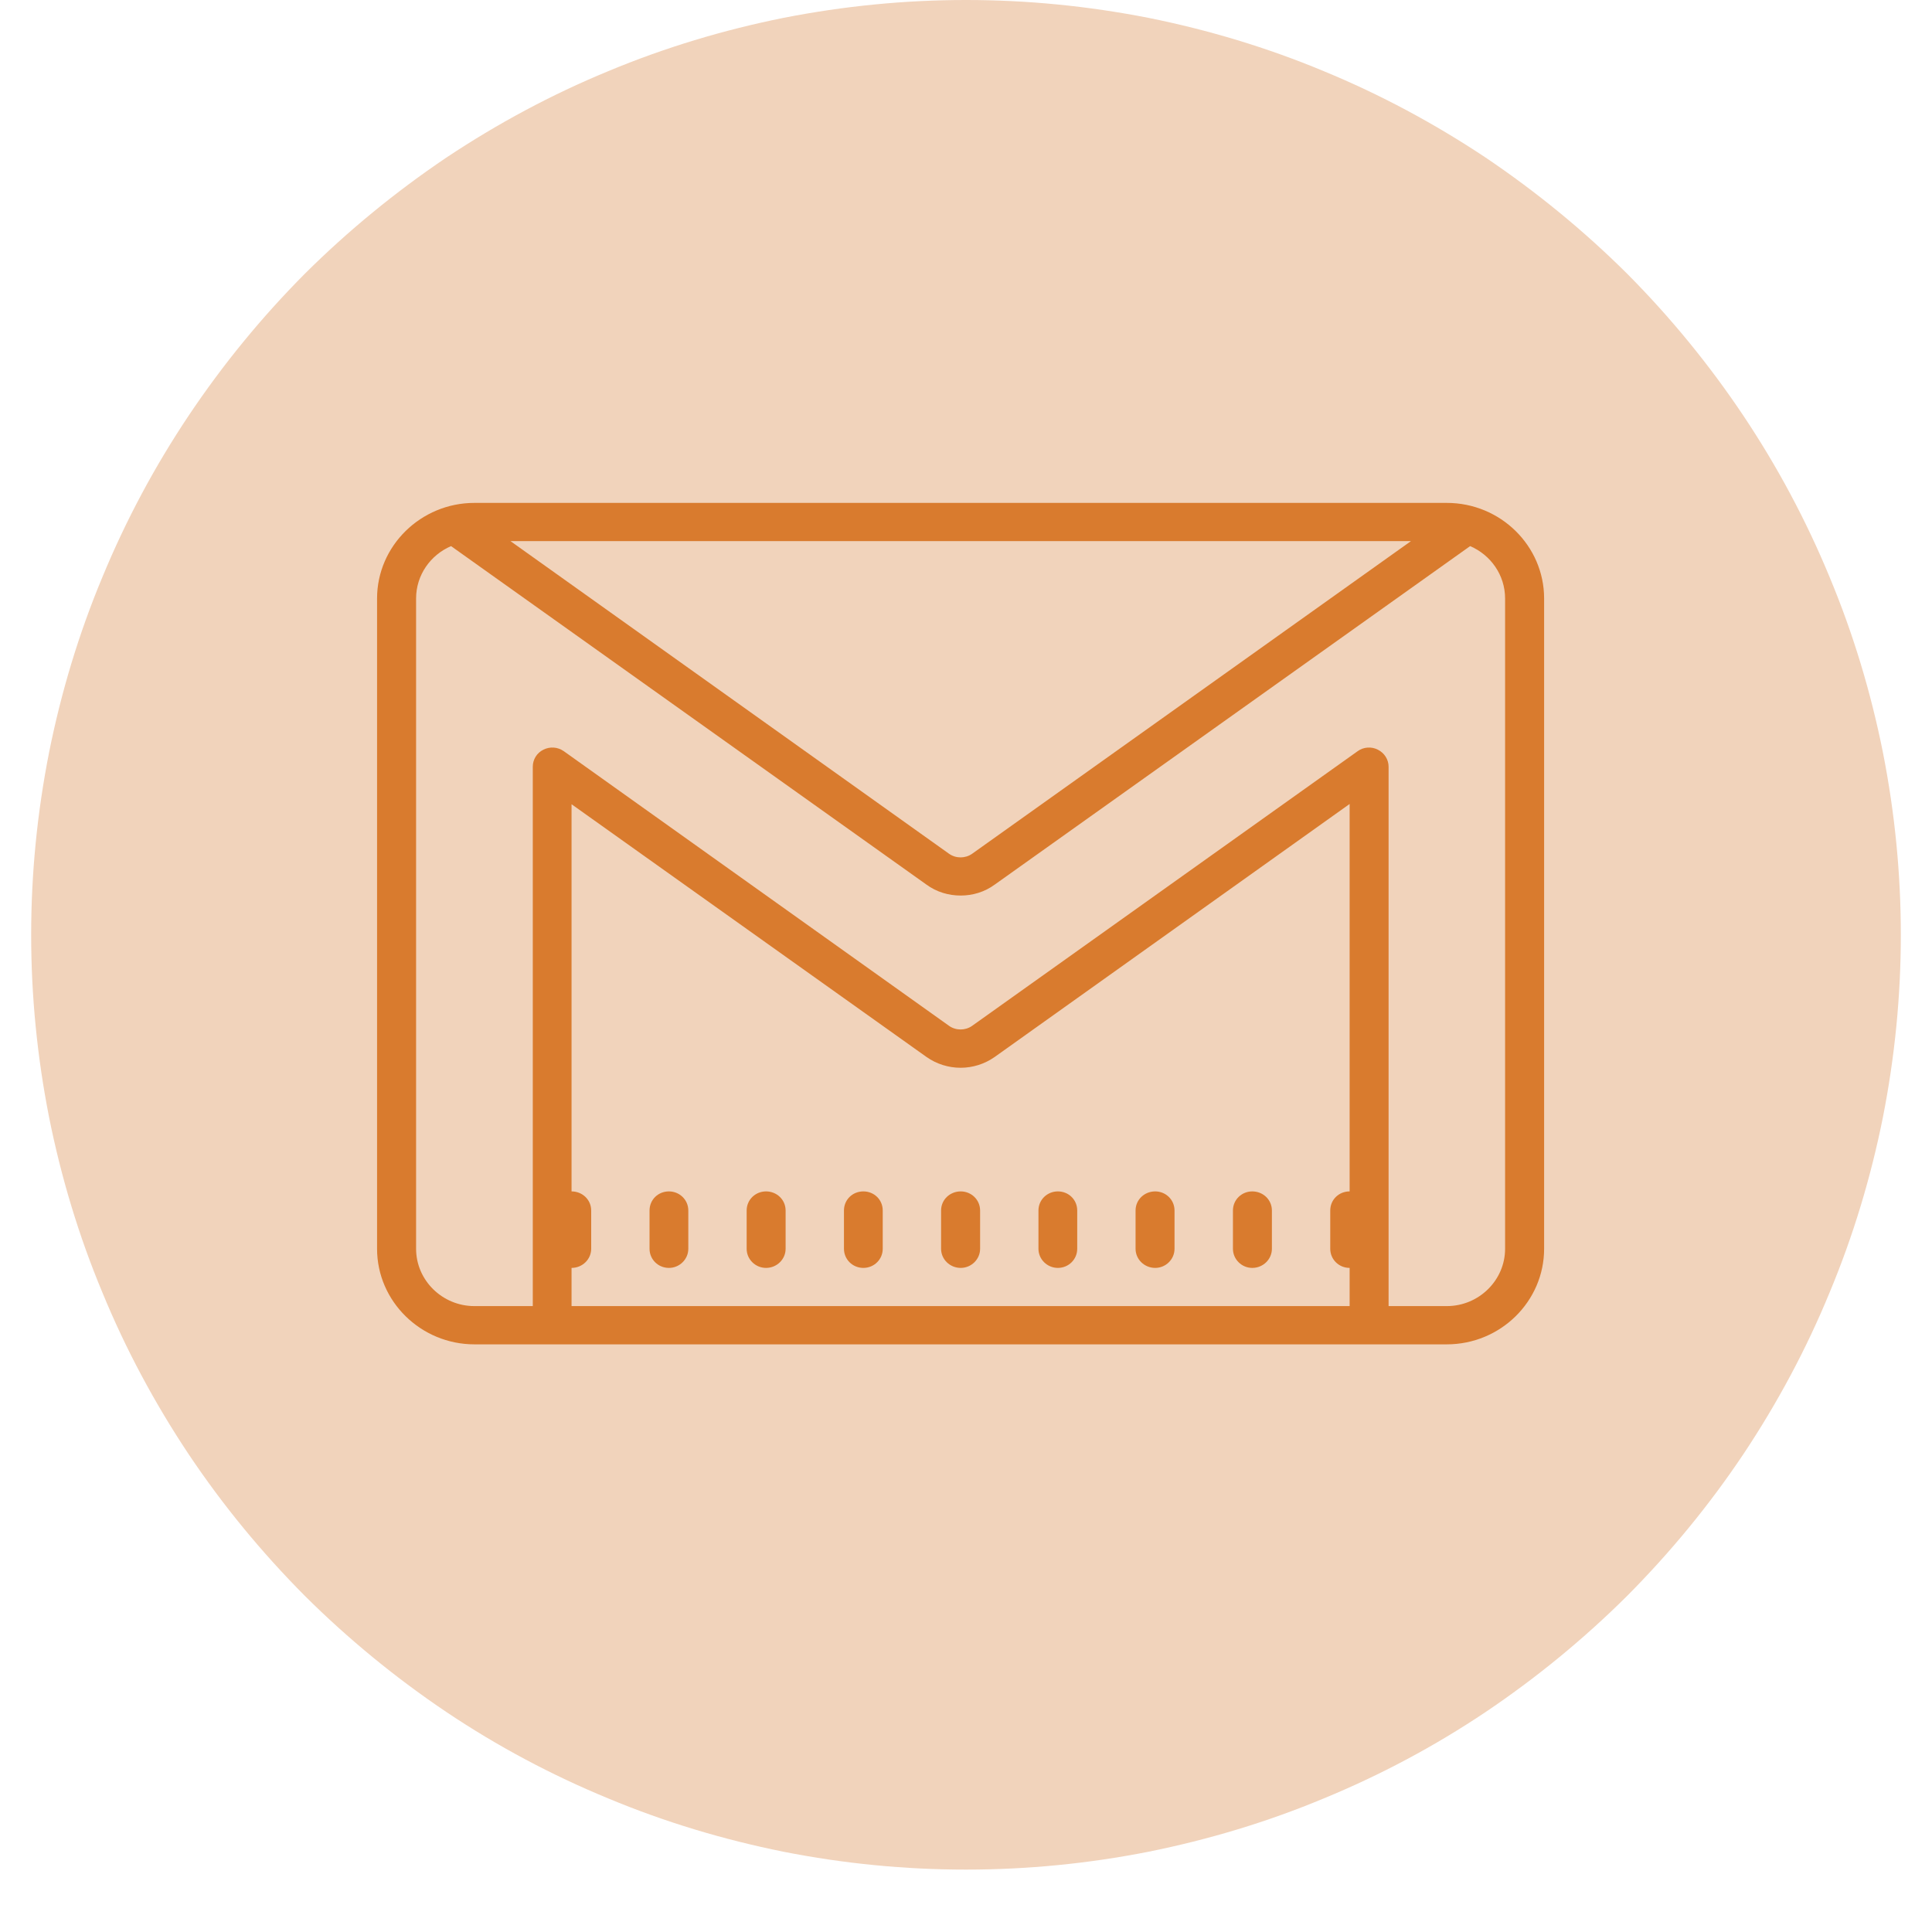<svg xmlns="http://www.w3.org/2000/svg" xmlns:xlink="http://www.w3.org/1999/xlink" width="40" zoomAndPan="magnify" viewBox="0 0 30 30" height="40" preserveAspectRatio="xMidYMid meet" version="1.0"><defs><clipPath id="0fd443c931"><path d="M 0.484 0 L 29.516 0 L 29.516 29.031 L 0.484 29.031 Z M 0.484 0 " clip-rule="nonzero"/></clipPath><clipPath id="89b81cf0bd"><path d="M 5.844 7.809 L 23.988 7.809 L 23.988 20.875 L 5.844 20.875 Z M 5.844 7.809 " clip-rule="nonzero"/></clipPath></defs><g clip-path="url(#0fd443c931)"><path fill="#f1d3bb" d="M 29.516 14.516 C 29.516 15.469 29.422 16.414 29.238 17.348 C 29.051 18.281 28.777 19.191 28.41 20.07 C 28.047 20.953 27.598 21.789 27.07 22.582 C 26.539 23.375 25.938 24.105 25.266 24.781 C 24.59 25.453 23.855 26.055 23.066 26.586 C 22.273 27.117 21.438 27.562 20.555 27.926 C 19.676 28.293 18.766 28.566 17.832 28.754 C 16.898 28.938 15.953 29.031 15 29.031 C 14.047 29.031 13.102 28.938 12.168 28.754 C 11.234 28.566 10.324 28.293 9.445 27.926 C 8.562 27.562 7.727 27.117 6.934 26.586 C 6.145 26.055 5.41 25.453 4.734 24.781 C 4.062 24.105 3.461 23.375 2.93 22.582 C 2.402 21.789 1.953 20.953 1.59 20.07 C 1.223 19.191 0.949 18.281 0.762 17.348 C 0.578 16.414 0.484 15.469 0.484 14.516 C 0.484 13.562 0.578 12.617 0.762 11.684 C 0.949 10.75 1.223 9.84 1.59 8.961 C 1.953 8.082 2.402 7.242 2.93 6.453 C 3.461 5.66 4.062 4.926 4.734 4.25 C 5.41 3.578 6.145 2.977 6.934 2.445 C 7.727 1.918 8.562 1.469 9.445 1.105 C 10.324 0.738 11.234 0.465 12.168 0.277 C 13.102 0.094 14.047 0 15 0 C 15.953 0 16.898 0.094 17.832 0.277 C 18.766 0.465 19.676 0.738 20.555 1.105 C 21.438 1.469 22.273 1.918 23.066 2.445 C 23.855 2.977 24.59 3.578 25.266 4.25 C 25.938 4.926 26.539 5.66 27.07 6.453 C 27.598 7.242 28.047 8.082 28.41 8.961 C 28.777 9.84 29.051 10.75 29.238 11.684 C 29.422 12.617 29.516 13.562 29.516 14.516 Z M 29.516 14.516 " fill-opacity="1" fill-rule="nonzero"/></g><g clip-path="url(#89b81cf0bd)"><path fill="#d97b2e" d="M 7.367 7.809 C 6.535 7.809 5.855 8.477 5.855 9.293 L 5.855 19.391 C 5.855 20.207 6.535 20.875 7.367 20.875 L 22.465 20.875 C 23.301 20.875 23.977 20.207 23.977 19.391 L 23.977 9.293 C 23.977 8.477 23.301 7.809 22.465 7.809 Z M 7.926 8.402 L 21.91 8.402 L 15.094 13.258 C 14.988 13.332 14.844 13.332 14.738 13.258 Z M 7.004 8.48 L 14.383 13.734 C 14.543 13.852 14.73 13.906 14.918 13.906 C 15.102 13.906 15.289 13.852 15.449 13.734 L 22.828 8.48 C 23.148 8.617 23.371 8.93 23.371 9.293 L 23.371 19.391 C 23.371 19.879 22.965 20.281 22.465 20.281 L 21.562 20.281 L 21.562 11.906 C 21.562 11.793 21.496 11.691 21.395 11.641 C 21.297 11.59 21.172 11.598 21.082 11.664 L 15.094 15.93 C 14.988 16.004 14.844 16.004 14.738 15.93 L 8.754 11.664 C 8.66 11.598 8.539 11.59 8.438 11.641 C 8.336 11.691 8.273 11.793 8.273 11.906 L 8.273 20.281 L 7.367 20.281 C 6.867 20.281 6.461 19.879 6.461 19.391 L 6.461 9.293 C 6.461 8.93 6.684 8.617 7.004 8.48 Z M 20.957 12.484 L 20.957 18.5 C 20.789 18.5 20.656 18.629 20.656 18.797 L 20.656 19.391 C 20.656 19.555 20.789 19.688 20.957 19.688 L 20.957 20.281 L 8.875 20.281 L 8.875 19.688 C 9.043 19.688 9.18 19.555 9.18 19.391 L 9.18 18.797 C 9.18 18.629 9.043 18.5 8.875 18.5 L 8.875 12.488 L 14.383 16.41 C 14.703 16.637 15.129 16.637 15.449 16.41 Z M 10.387 18.5 C 10.219 18.5 10.086 18.629 10.086 18.797 L 10.086 19.391 C 10.086 19.555 10.219 19.688 10.387 19.688 C 10.551 19.688 10.688 19.555 10.688 19.391 L 10.688 18.797 C 10.688 18.629 10.551 18.5 10.387 18.5 Z M 11.895 18.5 C 11.73 18.5 11.594 18.629 11.594 18.797 L 11.594 19.391 C 11.594 19.555 11.73 19.688 11.895 19.688 C 12.062 19.688 12.199 19.555 12.199 19.391 L 12.199 18.797 C 12.199 18.629 12.062 18.5 11.895 18.5 Z M 13.406 18.5 C 13.238 18.5 13.105 18.629 13.105 18.797 L 13.105 19.391 C 13.105 19.555 13.238 19.688 13.406 19.688 C 13.574 19.688 13.707 19.555 13.707 19.391 L 13.707 18.797 C 13.707 18.629 13.574 18.5 13.406 18.5 Z M 14.918 18.5 C 14.75 18.5 14.613 18.629 14.613 18.797 L 14.613 19.391 C 14.613 19.555 14.75 19.688 14.918 19.688 C 15.082 19.688 15.219 19.555 15.219 19.391 L 15.219 18.797 C 15.219 18.629 15.082 18.5 14.918 18.5 Z M 16.426 18.5 C 16.262 18.5 16.125 18.629 16.125 18.797 L 16.125 19.391 C 16.125 19.555 16.262 19.688 16.426 19.688 C 16.594 19.688 16.727 19.555 16.727 19.391 L 16.727 18.797 C 16.727 18.629 16.594 18.5 16.426 18.5 Z M 17.938 18.5 C 17.77 18.5 17.633 18.629 17.633 18.797 L 17.633 19.391 C 17.633 19.555 17.77 19.688 17.938 19.688 C 18.102 19.688 18.238 19.555 18.238 19.391 L 18.238 18.797 C 18.238 18.629 18.102 18.5 17.938 18.5 Z M 19.445 18.5 C 19.281 18.5 19.145 18.629 19.145 18.797 L 19.145 19.391 C 19.145 19.555 19.281 19.688 19.445 19.688 C 19.613 19.688 19.75 19.555 19.75 19.391 L 19.75 18.797 C 19.75 18.629 19.613 18.5 19.445 18.5 Z M 19.445 18.5 " fill-opacity="1" fill-rule="nonzero"/></g></svg>